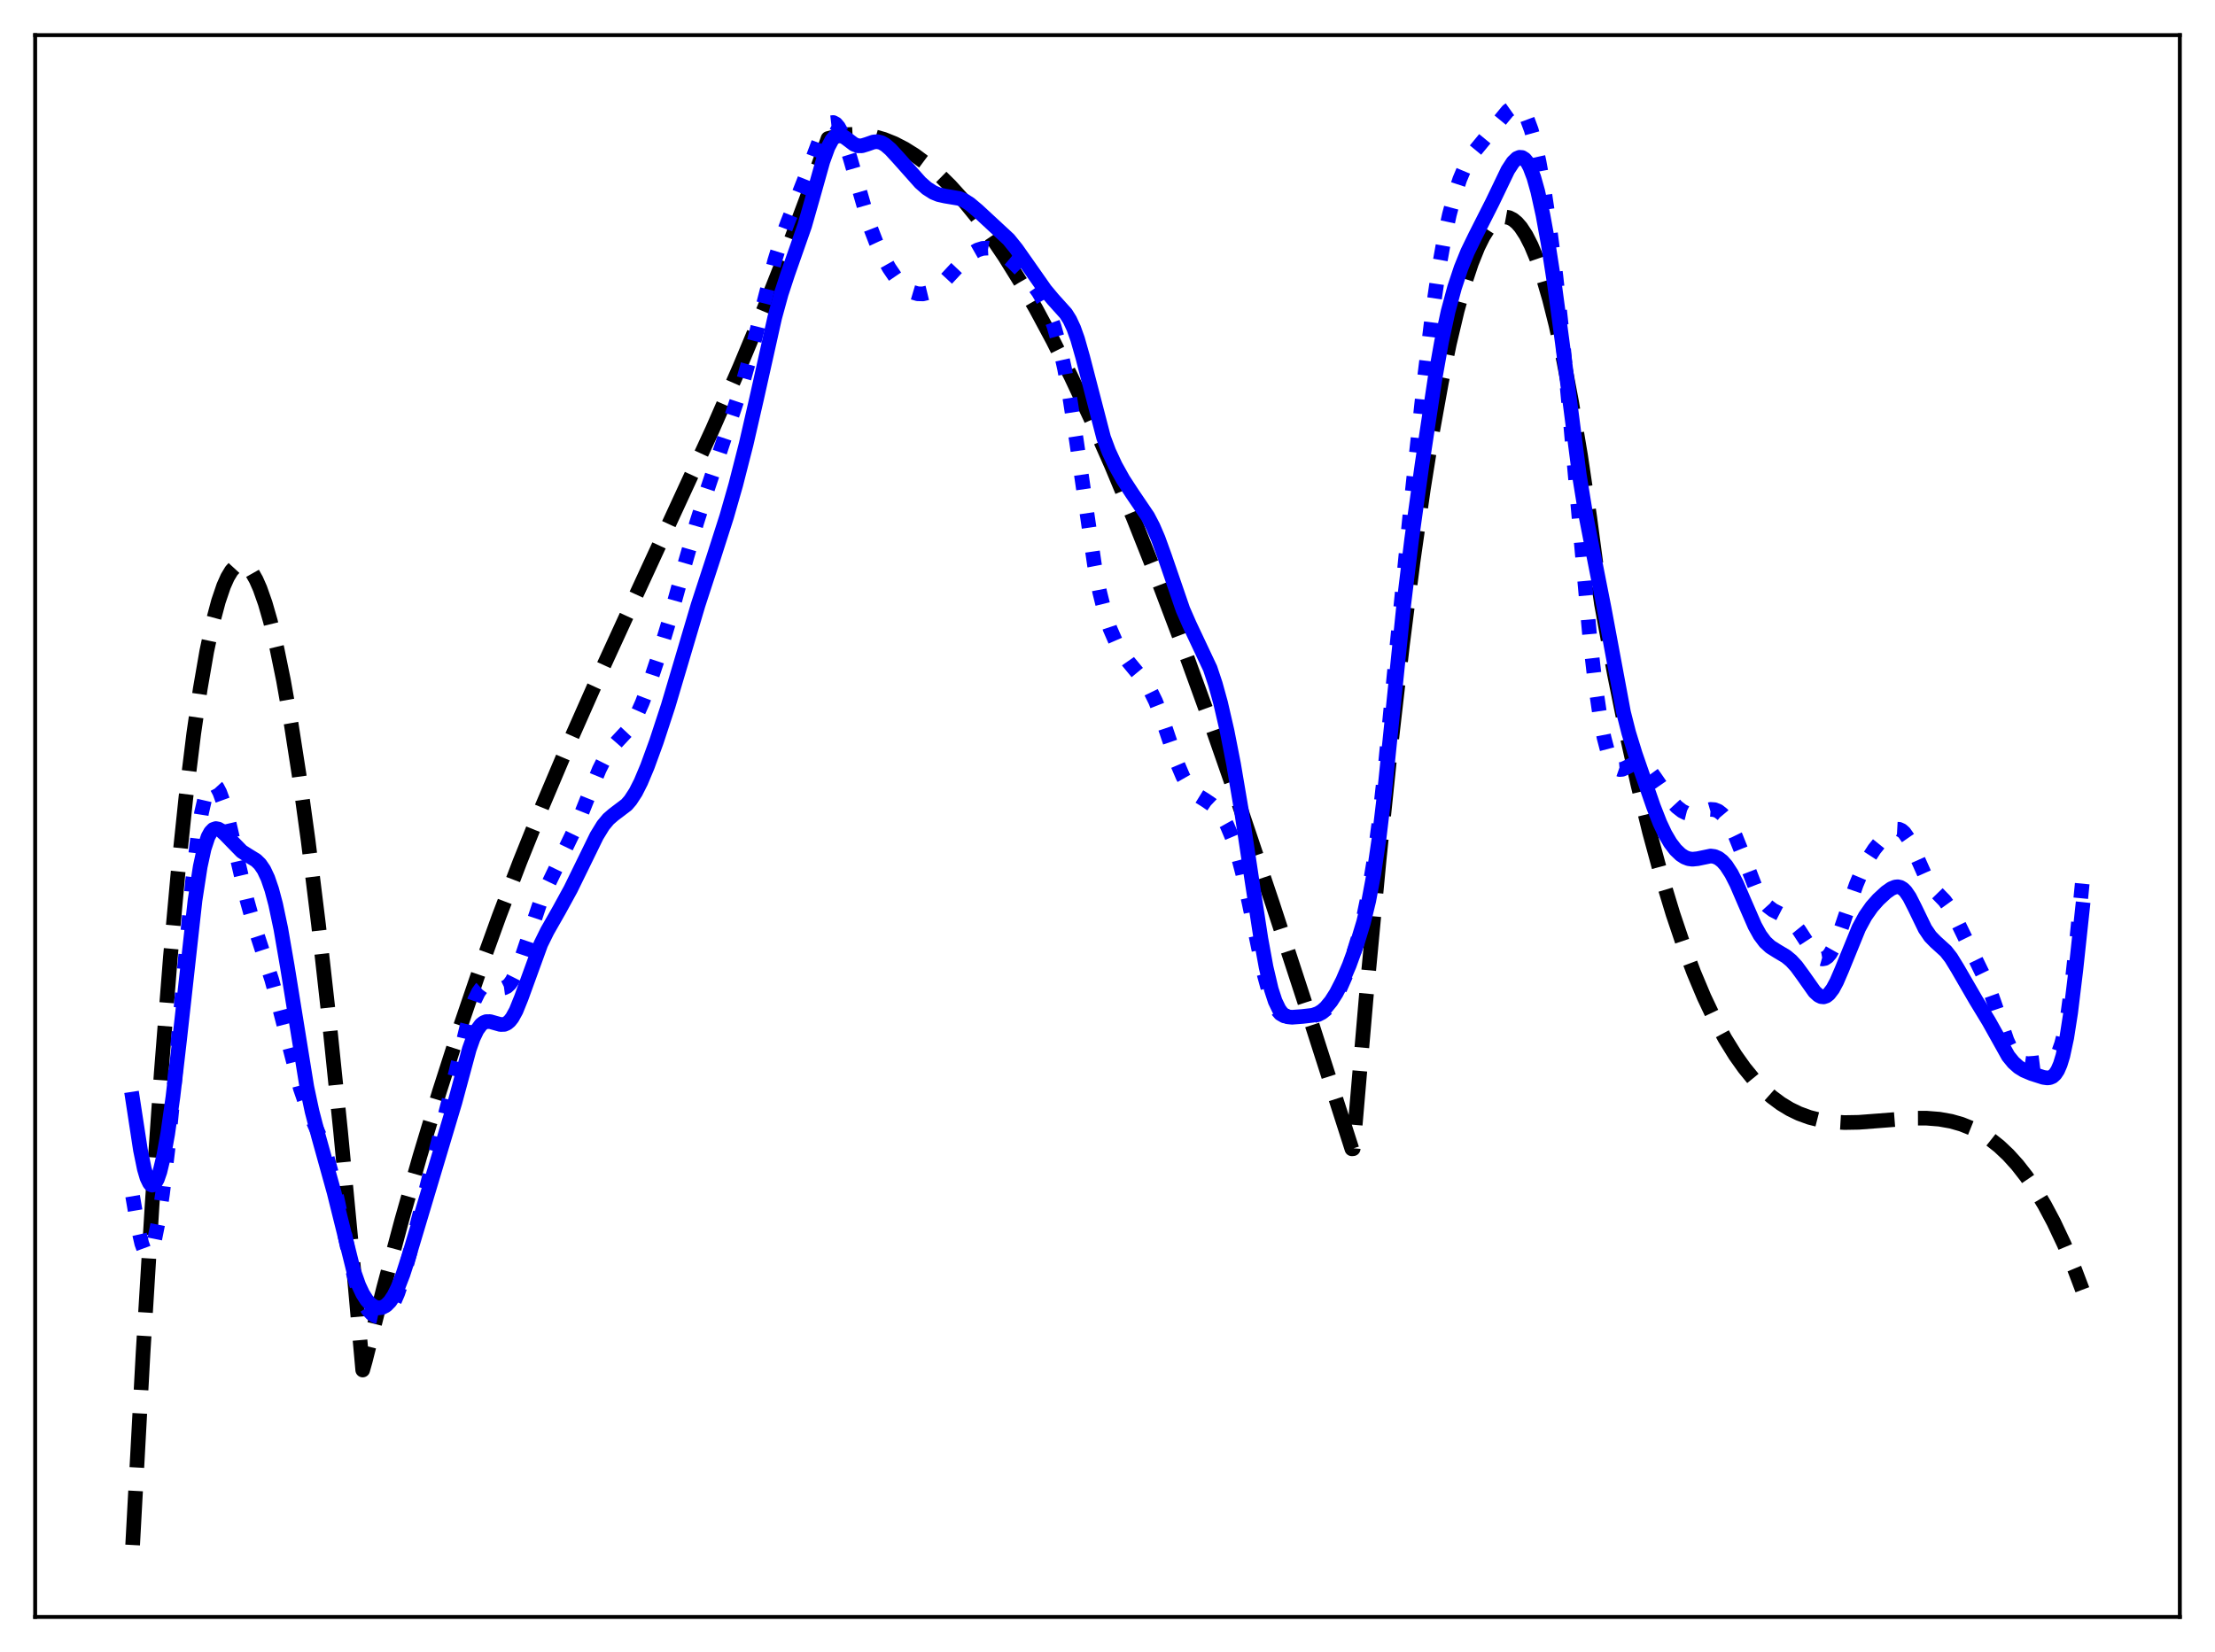 <?xml version="1.0" encoding="utf-8" standalone="no"?>
<!DOCTYPE svg PUBLIC "-//W3C//DTD SVG 1.1//EN"
  "http://www.w3.org/Graphics/SVG/1.1/DTD/svg11.dtd">
<svg xmlns:xlink="http://www.w3.org/1999/xlink" width="453.6pt" height="338.4pt" viewBox="0 0 453.6 338.4" xmlns="http://www.w3.org/2000/svg" version="1.1">
 <defs>
  <style type="text/css">*{stroke-linejoin: round; stroke-linecap: butt}</style>
 </defs>
 <g id="figure_1">
  <g id="patch_1">
   <path d="M 0 338.4 
L 453.6 338.4 
L 453.6 0 
L 0 0 
z
" style="fill: #ffffff"/>
  </g>
  <g id="axes_1">
   <g id="patch_2">
    <path d="M 7.2 331.2 
L 446.4 331.2 
L 446.4 7.2 
L 7.2 7.2 
z
" style="fill: #ffffff"/>
   </g>
   <g id="matplotlib.axis_1"/>
   <g id="matplotlib.axis_2"/>
   <g id="line2d_1">
    <path d="M 27.164 316.473 
L 29.293 277.184 
L 31.156 246.699 
L 33.02 219.725 
L 34.883 196.146 
L 36.48 178.547 
L 38.077 163.282 
L 39.674 150.277 
L 41.005 141.113 
L 42.336 133.424 
L 43.667 127.168 
L 44.732 123.167 
L 45.796 120.033 
L 46.595 118.239 
L 47.393 116.912 
L 48.192 116.042 
L 48.724 115.712 
L 49.257 115.578 
L 49.789 115.638 
L 50.321 115.889 
L 50.854 116.329 
L 51.652 117.335 
L 52.451 118.749 
L 53.249 120.563 
L 54.314 123.586 
L 55.379 127.28 
L 56.71 132.809 
L 58.041 139.31 
L 59.638 148.334 
L 61.235 158.622 
L 63.098 172.125 
L 65.228 189.392 
L 67.357 208.449 
L 69.753 231.808 
L 72.415 259.858 
L 74.278 280.628 
L 74.81 278.739 
L 78.537 263.921 
L 82.263 249.976 
L 85.99 236.844 
L 89.983 223.608 
L 93.975 211.163 
L 97.968 199.437 
L 102.227 187.637 
L 106.486 176.482 
L 111.011 165.236 
L 116.068 153.278 
L 121.658 140.638 
L 128.845 124.961 
L 145.881 88.021 
L 151.471 75.243 
L 156.528 63.117 
L 161.053 51.684 
L 165.312 40.323 
L 169.571 28.371 
L 171.434 27.871 
L 173.297 27.581 
L 175.161 27.497 
L 177.024 27.617 
L 178.887 27.935 
L 181.017 28.539 
L 183.146 29.394 
L 185.276 30.493 
L 187.405 31.833 
L 189.801 33.621 
L 192.196 35.699 
L 194.592 38.058 
L 197.254 41.002 
L 199.916 44.275 
L 202.844 48.243 
L 205.772 52.583 
L 208.966 57.726 
L 212.16 63.277 
L 215.62 69.731 
L 219.347 77.17 
L 223.34 85.669 
L 227.599 95.3 
L 232.124 106.127 
L 236.915 118.202 
L 241.972 131.566 
L 247.562 146.991 
L 253.684 164.564 
L 260.605 185.133 
L 268.857 210.391 
L 276.842 235.321 
L 277.108 235.3 
L 279.77 204.32 
L 282.432 176.03 
L 284.828 152.882 
L 287.223 131.938 
L 289.353 115.181 
L 291.482 100.181 
L 293.345 88.505 
L 295.209 78.187 
L 296.806 70.428 
L 298.403 63.673 
L 300 57.928 
L 301.331 53.912 
L 302.662 50.602 
L 303.727 48.462 
L 304.791 46.775 
L 305.856 45.543 
L 306.655 44.917 
L 307.453 44.548 
L 308.252 44.436 
L 309.05 44.581 
L 309.849 44.984 
L 310.647 45.646 
L 311.446 46.566 
L 312.511 48.196 
L 313.575 50.287 
L 314.64 52.841 
L 315.971 56.686 
L 317.302 61.257 
L 318.633 66.557 
L 320.23 73.881 
L 321.827 82.26 
L 323.69 93.374 
L 325.553 105.934 
L 327.417 119.946 
L 327.949 123.678 
L 330.611 138.088 
L 333.007 149.902 
L 335.402 160.672 
L 337.798 170.444 
L 340.193 179.267 
L 342.589 187.188 
L 344.719 193.509 
L 346.848 199.188 
L 348.977 204.258 
L 351.107 208.753 
L 353.236 212.705 
L 355.366 216.148 
L 357.229 218.769 
L 359.092 221.048 
L 360.956 223.008 
L 362.819 224.67 
L 364.682 226.057 
L 366.545 227.191 
L 368.409 228.095 
L 370.538 228.874 
L 372.668 229.415 
L 375.063 229.78 
L 377.725 229.937 
L 380.653 229.886 
L 384.912 229.562 
L 391.567 229.045 
L 394.495 229.036 
L 397.156 229.248 
L 399.552 229.674 
L 401.681 230.28 
L 403.811 231.134 
L 405.674 232.111 
L 407.537 233.326 
L 409.401 234.801 
L 411.264 236.558 
L 413.127 238.62 
L 414.991 241.009 
L 416.854 243.748 
L 418.717 246.858 
L 420.58 250.362 
L 422.71 254.877 
L 424.839 259.969 
L 426.436 264.187 
L 426.436 264.187 
" clip-path="url(#p5e4f70115b)" style="fill: none; stroke-dasharray: 11.1,4.8; stroke-dashoffset: 0; stroke: #000000; stroke-width: 3"/>
   </g>
   <g id="line2d_2">
    <path d="M 27.164 245.014 
L 28.228 251.25 
L 29.027 254.722 
L 29.559 256.166 
L 30.092 256.805 
L 30.358 256.812 
L 30.624 256.609 
L 31.156 255.593 
L 31.689 253.806 
L 32.487 249.834 
L 33.286 244.524 
L 34.351 235.703 
L 35.681 222.376 
L 37.811 197.962 
L 39.408 180.699 
L 40.473 171.578 
L 41.271 166.491 
L 42.07 163.02 
L 42.602 161.581 
L 43.135 160.793 
L 43.401 160.627 
L 43.667 160.601 
L 43.933 160.707 
L 44.465 161.285 
L 44.998 162.296 
L 45.796 164.487 
L 46.861 168.361 
L 48.458 175.285 
L 50.588 184.402 
L 51.919 189.19 
L 53.782 194.892 
L 55.645 200.662 
L 57.242 206.471 
L 61.501 222.925 
L 62.566 226.009 
L 63.897 229.164 
L 65.76 233.378 
L 66.825 236.443 
L 67.889 240.35 
L 69.22 246.348 
L 71.882 258.975 
L 72.947 262.926 
L 73.745 265.237 
L 74.544 266.999 
L 75.343 268.268 
L 76.141 269.107 
L 76.94 269.57 
L 77.472 269.682 
L 78.004 269.637 
L 78.537 269.429 
L 79.069 269.047 
L 79.868 268.119 
L 80.666 266.733 
L 81.465 264.876 
L 82.529 261.715 
L 83.86 256.931 
L 92.378 223.64 
L 96.371 207.185 
L 97.169 204.889 
L 97.968 203.245 
L 98.5 202.511 
L 99.033 202.041 
L 99.565 201.8 
L 100.097 201.743 
L 100.896 201.895 
L 102.759 202.398 
L 103.292 202.327 
L 103.824 202.066 
L 104.356 201.576 
L 104.889 200.835 
L 105.687 199.25 
L 106.752 196.387 
L 110.745 184.488 
L 112.076 181.531 
L 118.198 168.827 
L 120.86 162.146 
L 122.723 157.604 
L 124.054 154.954 
L 125.119 153.339 
L 126.449 151.822 
L 128.313 149.83 
L 129.377 148.321 
L 130.442 146.374 
L 131.507 143.984 
L 132.838 140.475 
L 134.701 134.9 
L 137.097 126.962 
L 140.291 115.382 
L 142.687 107.019 
L 144.816 100.372 
L 152.003 78.766 
L 154.132 71.188 
L 156.528 61.629 
L 158.657 53.387 
L 159.988 49.091 
L 161.319 45.498 
L 165.844 34.025 
L 167.974 28.322 
L 168.772 26.669 
L 169.571 25.542 
L 170.103 25.154 
L 170.636 25.094 
L 171.168 25.378 
L 171.7 26.006 
L 172.233 26.964 
L 173.031 28.95 
L 174.096 32.376 
L 178.089 46.205 
L 179.42 49.657 
L 180.751 52.509 
L 182.081 54.888 
L 183.412 56.843 
L 184.743 58.364 
L 185.808 59.257 
L 186.873 59.862 
L 187.937 60.176 
L 189.002 60.202 
L 190.067 59.944 
L 191.132 59.42 
L 192.196 58.66 
L 193.527 57.447 
L 195.657 55.152 
L 197.786 52.909 
L 199.117 51.813 
L 200.182 51.206 
L 201.247 50.873 
L 202.311 50.816 
L 203.376 51.023 
L 204.441 51.469 
L 205.772 52.315 
L 207.369 53.664 
L 209.232 55.545 
L 211.361 58.017 
L 212.692 59.873 
L 213.757 61.698 
L 214.822 64 
L 215.887 66.964 
L 216.951 70.776 
L 218.016 75.584 
L 219.081 81.447 
L 220.412 90.107 
L 224.138 115.759 
L 225.203 121.295 
L 226.268 125.588 
L 227.332 128.806 
L 228.397 131.247 
L 229.728 133.617 
L 231.059 135.532 
L 232.922 137.789 
L 234.519 139.786 
L 235.584 141.478 
L 236.649 143.651 
L 237.713 146.351 
L 239.311 151.102 
L 241.174 156.554 
L 242.239 159.057 
L 243.303 160.928 
L 244.102 161.935 
L 245.167 162.871 
L 246.764 163.856 
L 248.095 164.762 
L 249.159 165.776 
L 250.224 167.176 
L 251.289 169.075 
L 252.353 171.598 
L 253.418 174.869 
L 254.483 178.945 
L 255.814 185.026 
L 258.742 199.061 
L 259.807 202.969 
L 260.605 205.159 
L 261.404 206.692 
L 262.202 207.628 
L 263.001 208.09 
L 263.799 208.23 
L 265.13 208.152 
L 266.993 208.088 
L 268.857 208.078 
L 269.921 207.821 
L 270.72 207.408 
L 271.519 206.771 
L 272.317 205.898 
L 273.382 204.358 
L 274.447 202.385 
L 275.511 199.976 
L 276.842 196.356 
L 278.173 192.015 
L 279.238 187.843 
L 280.303 182.715 
L 281.367 176.251 
L 282.432 168.219 
L 283.763 156.138 
L 286.159 131.438 
L 289.087 101.856 
L 291.748 77.126 
L 293.345 64.054 
L 294.676 54.916 
L 295.741 48.913 
L 296.806 43.986 
L 297.871 39.975 
L 298.935 36.744 
L 300 34.208 
L 301.065 32.271 
L 302.129 30.78 
L 308.784 22.697 
L 309.583 22.131 
L 310.115 21.949 
L 310.647 21.957 
L 311.18 22.184 
L 311.712 22.658 
L 312.244 23.405 
L 312.777 24.445 
L 313.575 26.595 
L 314.374 29.477 
L 315.172 33.094 
L 316.237 39.014 
L 317.302 46.116 
L 318.633 56.604 
L 319.964 68.921 
L 321.561 85.98 
L 325.553 130.406 
L 326.618 139.634 
L 327.683 146.934 
L 328.481 151.083 
L 329.28 154.123 
L 330.079 156.133 
L 330.611 156.964 
L 331.143 157.442 
L 331.676 157.627 
L 332.208 157.581 
L 333.007 157.232 
L 334.87 156.266 
L 335.668 156.21 
L 336.201 156.364 
L 336.999 156.891 
L 337.798 157.731 
L 338.863 159.191 
L 342.057 163.834 
L 343.388 165.277 
L 344.452 166.108 
L 345.251 166.512 
L 346.049 166.713 
L 346.848 166.717 
L 347.913 166.475 
L 350.308 165.789 
L 351.107 165.844 
L 351.905 166.167 
L 352.704 166.798 
L 353.503 167.754 
L 354.301 169.036 
L 355.366 171.217 
L 356.697 174.538 
L 359.359 181.436 
L 360.423 183.549 
L 361.222 184.749 
L 362.02 185.636 
L 363.085 186.441 
L 364.948 187.399 
L 366.279 188.234 
L 367.344 189.211 
L 368.409 190.526 
L 370.006 192.978 
L 371.337 194.99 
L 372.135 195.891 
L 372.668 196.269 
L 373.2 196.423 
L 373.732 196.325 
L 374.265 195.961 
L 374.797 195.33 
L 375.596 193.914 
L 376.66 191.316 
L 378.257 186.603 
L 380.121 181.212 
L 381.452 178.033 
L 382.516 175.981 
L 383.847 173.934 
L 385.178 172.282 
L 386.509 170.915 
L 387.574 170.121 
L 388.372 169.839 
L 388.905 169.868 
L 389.437 170.108 
L 389.969 170.581 
L 390.768 171.732 
L 391.567 173.343 
L 394.761 180.522 
L 395.559 181.683 
L 396.624 182.842 
L 398.221 184.484 
L 399.286 185.96 
L 400.351 187.84 
L 402.746 192.761 
L 407.005 201.532 
L 408.336 205.244 
L 410.998 213.098 
L 412.063 215.405 
L 412.861 216.607 
L 413.66 217.368 
L 414.458 217.756 
L 415.257 217.875 
L 416.588 217.784 
L 420.048 217.354 
L 420.58 216.989 
L 421.113 216.35 
L 421.645 215.331 
L 422.177 213.825 
L 422.71 211.733 
L 423.508 207.346 
L 424.307 201.423 
L 425.372 191.565 
L 426.436 180.718 
L 426.436 180.718 
" clip-path="url(#p5e4f70115b)" style="fill: none; stroke-dasharray: 3,4.95; stroke-dashoffset: 0; stroke: #0000ff; stroke-width: 3"/>
   </g>
   <g id="line2d_3">
    <path d="M 27.164 225.139 
L 28.761 235.56 
L 29.559 239.447 
L 30.092 241.252 
L 30.624 242.36 
L 30.89 242.647 
L 31.156 242.757 
L 31.423 242.696 
L 31.689 242.466 
L 32.221 241.528 
L 32.753 239.989 
L 33.552 236.655 
L 34.351 232.198 
L 35.415 224.686 
L 36.746 213.241 
L 39.94 184.406 
L 41.005 177.507 
L 41.804 173.828 
L 42.602 171.417 
L 43.135 170.443 
L 43.667 169.902 
L 44.199 169.72 
L 44.732 169.821 
L 45.264 170.134 
L 46.063 170.864 
L 49.523 174.411 
L 50.854 175.251 
L 52.451 176.233 
L 53.249 177.012 
L 54.048 178.182 
L 54.847 179.881 
L 55.645 182.206 
L 56.444 185.207 
L 57.508 190.247 
L 58.839 197.949 
L 62.832 222.64 
L 63.897 227.639 
L 65.228 232.752 
L 68.422 244.25 
L 72.415 260.307 
L 73.479 263.306 
L 74.278 265.005 
L 75.076 266.27 
L 75.875 267.149 
L 76.673 267.687 
L 77.472 267.91 
L 78.271 267.816 
L 79.069 267.384 
L 79.868 266.579 
L 80.666 265.372 
L 81.465 263.754 
L 82.529 261.01 
L 83.86 256.884 
L 93.177 225.74 
L 96.105 214.887 
L 96.903 212.644 
L 97.702 210.97 
L 98.5 209.888 
L 99.033 209.472 
L 99.565 209.263 
L 100.364 209.252 
L 101.428 209.555 
L 102.493 209.854 
L 103.292 209.824 
L 103.824 209.593 
L 104.356 209.151 
L 104.889 208.476 
L 105.687 207.024 
L 106.752 204.388 
L 110.745 193.392 
L 112.076 190.693 
L 114.471 186.493 
L 116.867 182.116 
L 119.263 177.222 
L 122.191 171.226 
L 123.521 169.062 
L 124.586 167.779 
L 125.651 166.857 
L 128.313 164.84 
L 129.111 163.915 
L 130.176 162.277 
L 131.241 160.175 
L 132.572 157.005 
L 134.435 151.889 
L 136.831 144.579 
L 139.492 135.614 
L 142.953 123.929 
L 146.147 114.138 
L 148.809 105.817 
L 150.672 99.306 
L 152.801 90.973 
L 154.931 81.7 
L 158.657 65.021 
L 159.988 60.169 
L 161.319 56.116 
L 164.78 46.249 
L 166.377 40.649 
L 168.506 33.063 
L 169.571 30.141 
L 170.369 28.648 
L 170.902 28.028 
L 171.434 27.704 
L 171.967 27.649 
L 172.499 27.818 
L 173.297 28.35 
L 174.895 29.559 
L 175.693 29.863 
L 176.492 29.872 
L 177.556 29.545 
L 178.887 29.077 
L 179.686 29.015 
L 180.484 29.21 
L 181.283 29.663 
L 182.348 30.58 
L 183.945 32.316 
L 188.47 37.402 
L 189.801 38.571 
L 191.132 39.423 
L 192.196 39.861 
L 193.527 40.159 
L 196.455 40.65 
L 197.52 41.099 
L 198.585 41.777 
L 200.182 43.118 
L 206.57 49.036 
L 208.167 51.018 
L 210.563 54.427 
L 214.023 59.362 
L 215.62 61.277 
L 218.282 64.234 
L 219.081 65.514 
L 219.879 67.227 
L 220.678 69.46 
L 221.743 73.215 
L 226.001 89.637 
L 227.066 92.476 
L 228.397 95.352 
L 229.994 98.221 
L 231.857 101.084 
L 235.052 105.795 
L 236.116 107.835 
L 237.181 110.313 
L 238.512 113.996 
L 242.239 124.843 
L 243.569 127.887 
L 247.828 136.921 
L 248.893 140.118 
L 249.958 143.972 
L 251.289 149.737 
L 252.62 156.53 
L 254.217 165.961 
L 256.346 180.122 
L 258.209 192.262 
L 259.274 198.097 
L 260.339 202.631 
L 261.137 205.078 
L 261.936 206.739 
L 262.468 207.463 
L 263.001 207.935 
L 263.799 208.286 
L 264.598 208.366 
L 266.727 208.206 
L 268.857 207.959 
L 269.921 207.579 
L 270.72 207.085 
L 271.519 206.379 
L 272.583 205.092 
L 273.648 203.419 
L 274.979 200.816 
L 276.31 197.697 
L 277.907 193.308 
L 279.238 188.91 
L 280.303 184.502 
L 281.367 178.834 
L 282.432 171.557 
L 283.497 162.63 
L 285.094 147.069 
L 287.489 123.679 
L 289.087 110.466 
L 291.216 95.136 
L 293.878 77.487 
L 295.209 69.99 
L 296.54 63.836 
L 297.871 58.895 
L 299.201 54.892 
L 300.532 51.608 
L 302.129 48.319 
L 305.59 41.485 
L 308.784 34.839 
L 309.849 33.21 
L 310.647 32.445 
L 311.18 32.221 
L 311.712 32.264 
L 312.244 32.603 
L 312.777 33.259 
L 313.309 34.246 
L 314.108 36.354 
L 314.906 39.191 
L 315.971 44.009 
L 317.036 49.864 
L 318.367 58.456 
L 319.964 70.379 
L 323.424 97.318 
L 324.755 105.52 
L 326.352 113.672 
L 328.481 124.472 
L 332.474 145.903 
L 333.539 150.103 
L 334.87 154.424 
L 338.596 165.188 
L 339.927 168.582 
L 340.992 170.838 
L 342.057 172.649 
L 343.121 174.044 
L 344.186 175.059 
L 344.985 175.578 
L 345.783 175.888 
L 346.582 175.999 
L 347.647 175.889 
L 350.308 175.338 
L 351.107 175.44 
L 351.905 175.783 
L 352.704 176.4 
L 353.503 177.304 
L 354.567 178.944 
L 355.632 181.032 
L 357.229 184.738 
L 359.359 189.631 
L 360.423 191.549 
L 361.488 192.969 
L 362.553 193.948 
L 363.884 194.789 
L 365.747 195.9 
L 366.812 196.778 
L 367.876 197.936 
L 369.207 199.756 
L 371.603 203.15 
L 372.401 203.879 
L 372.934 204.143 
L 373.466 204.194 
L 373.999 204.014 
L 374.531 203.599 
L 375.329 202.552 
L 376.128 201.061 
L 377.193 198.586 
L 380.653 190.104 
L 381.984 187.649 
L 383.315 185.748 
L 384.646 184.246 
L 386.243 182.772 
L 387.308 182.022 
L 388.106 181.691 
L 388.639 181.638 
L 389.171 181.757 
L 389.703 182.072 
L 390.236 182.597 
L 391.034 183.763 
L 392.099 185.859 
L 394.228 190.253 
L 395.293 191.816 
L 396.358 192.906 
L 398.487 194.839 
L 399.552 196.207 
L 400.883 198.378 
L 404.609 204.81 
L 407.271 209.185 
L 411.264 216.328 
L 412.329 217.636 
L 413.393 218.583 
L 414.458 219.242 
L 416.055 219.917 
L 418.451 220.681 
L 419.249 220.793 
L 419.782 220.738 
L 420.314 220.513 
L 420.847 220.041 
L 421.379 219.237 
L 421.911 218.009 
L 422.444 216.27 
L 423.242 212.552 
L 424.041 207.428 
L 425.105 198.688 
L 426.436 186.291 
L 426.436 186.291 
" clip-path="url(#p5e4f70115b)" style="fill: none; stroke: #0000ff; stroke-width: 3; stroke-linecap: square"/>
   </g>
   <g id="patch_3">
    <path d="M 7.2 331.2 
L 7.2 7.2 
" style="fill: none; stroke: #000000; stroke-width: 0.8; stroke-linejoin: miter; stroke-linecap: square"/>
   </g>
   <g id="patch_4">
    <path d="M 446.4 331.2 
L 446.4 7.2 
" style="fill: none; stroke: #000000; stroke-width: 0.8; stroke-linejoin: miter; stroke-linecap: square"/>
   </g>
   <g id="patch_5">
    <path d="M 7.2 331.2 
L 446.4 331.2 
" style="fill: none; stroke: #000000; stroke-width: 0.8; stroke-linejoin: miter; stroke-linecap: square"/>
   </g>
   <g id="patch_6">
    <path d="M 7.2 7.2 
L 446.4 7.2 
" style="fill: none; stroke: #000000; stroke-width: 0.8; stroke-linejoin: miter; stroke-linecap: square"/>
   </g>
  </g>
 </g>
 <defs>
  <clipPath id="p5e4f70115b">
   <rect x="7.2" y="7.2" width="439.2" height="324"/>
  </clipPath>
 </defs>
</svg>
